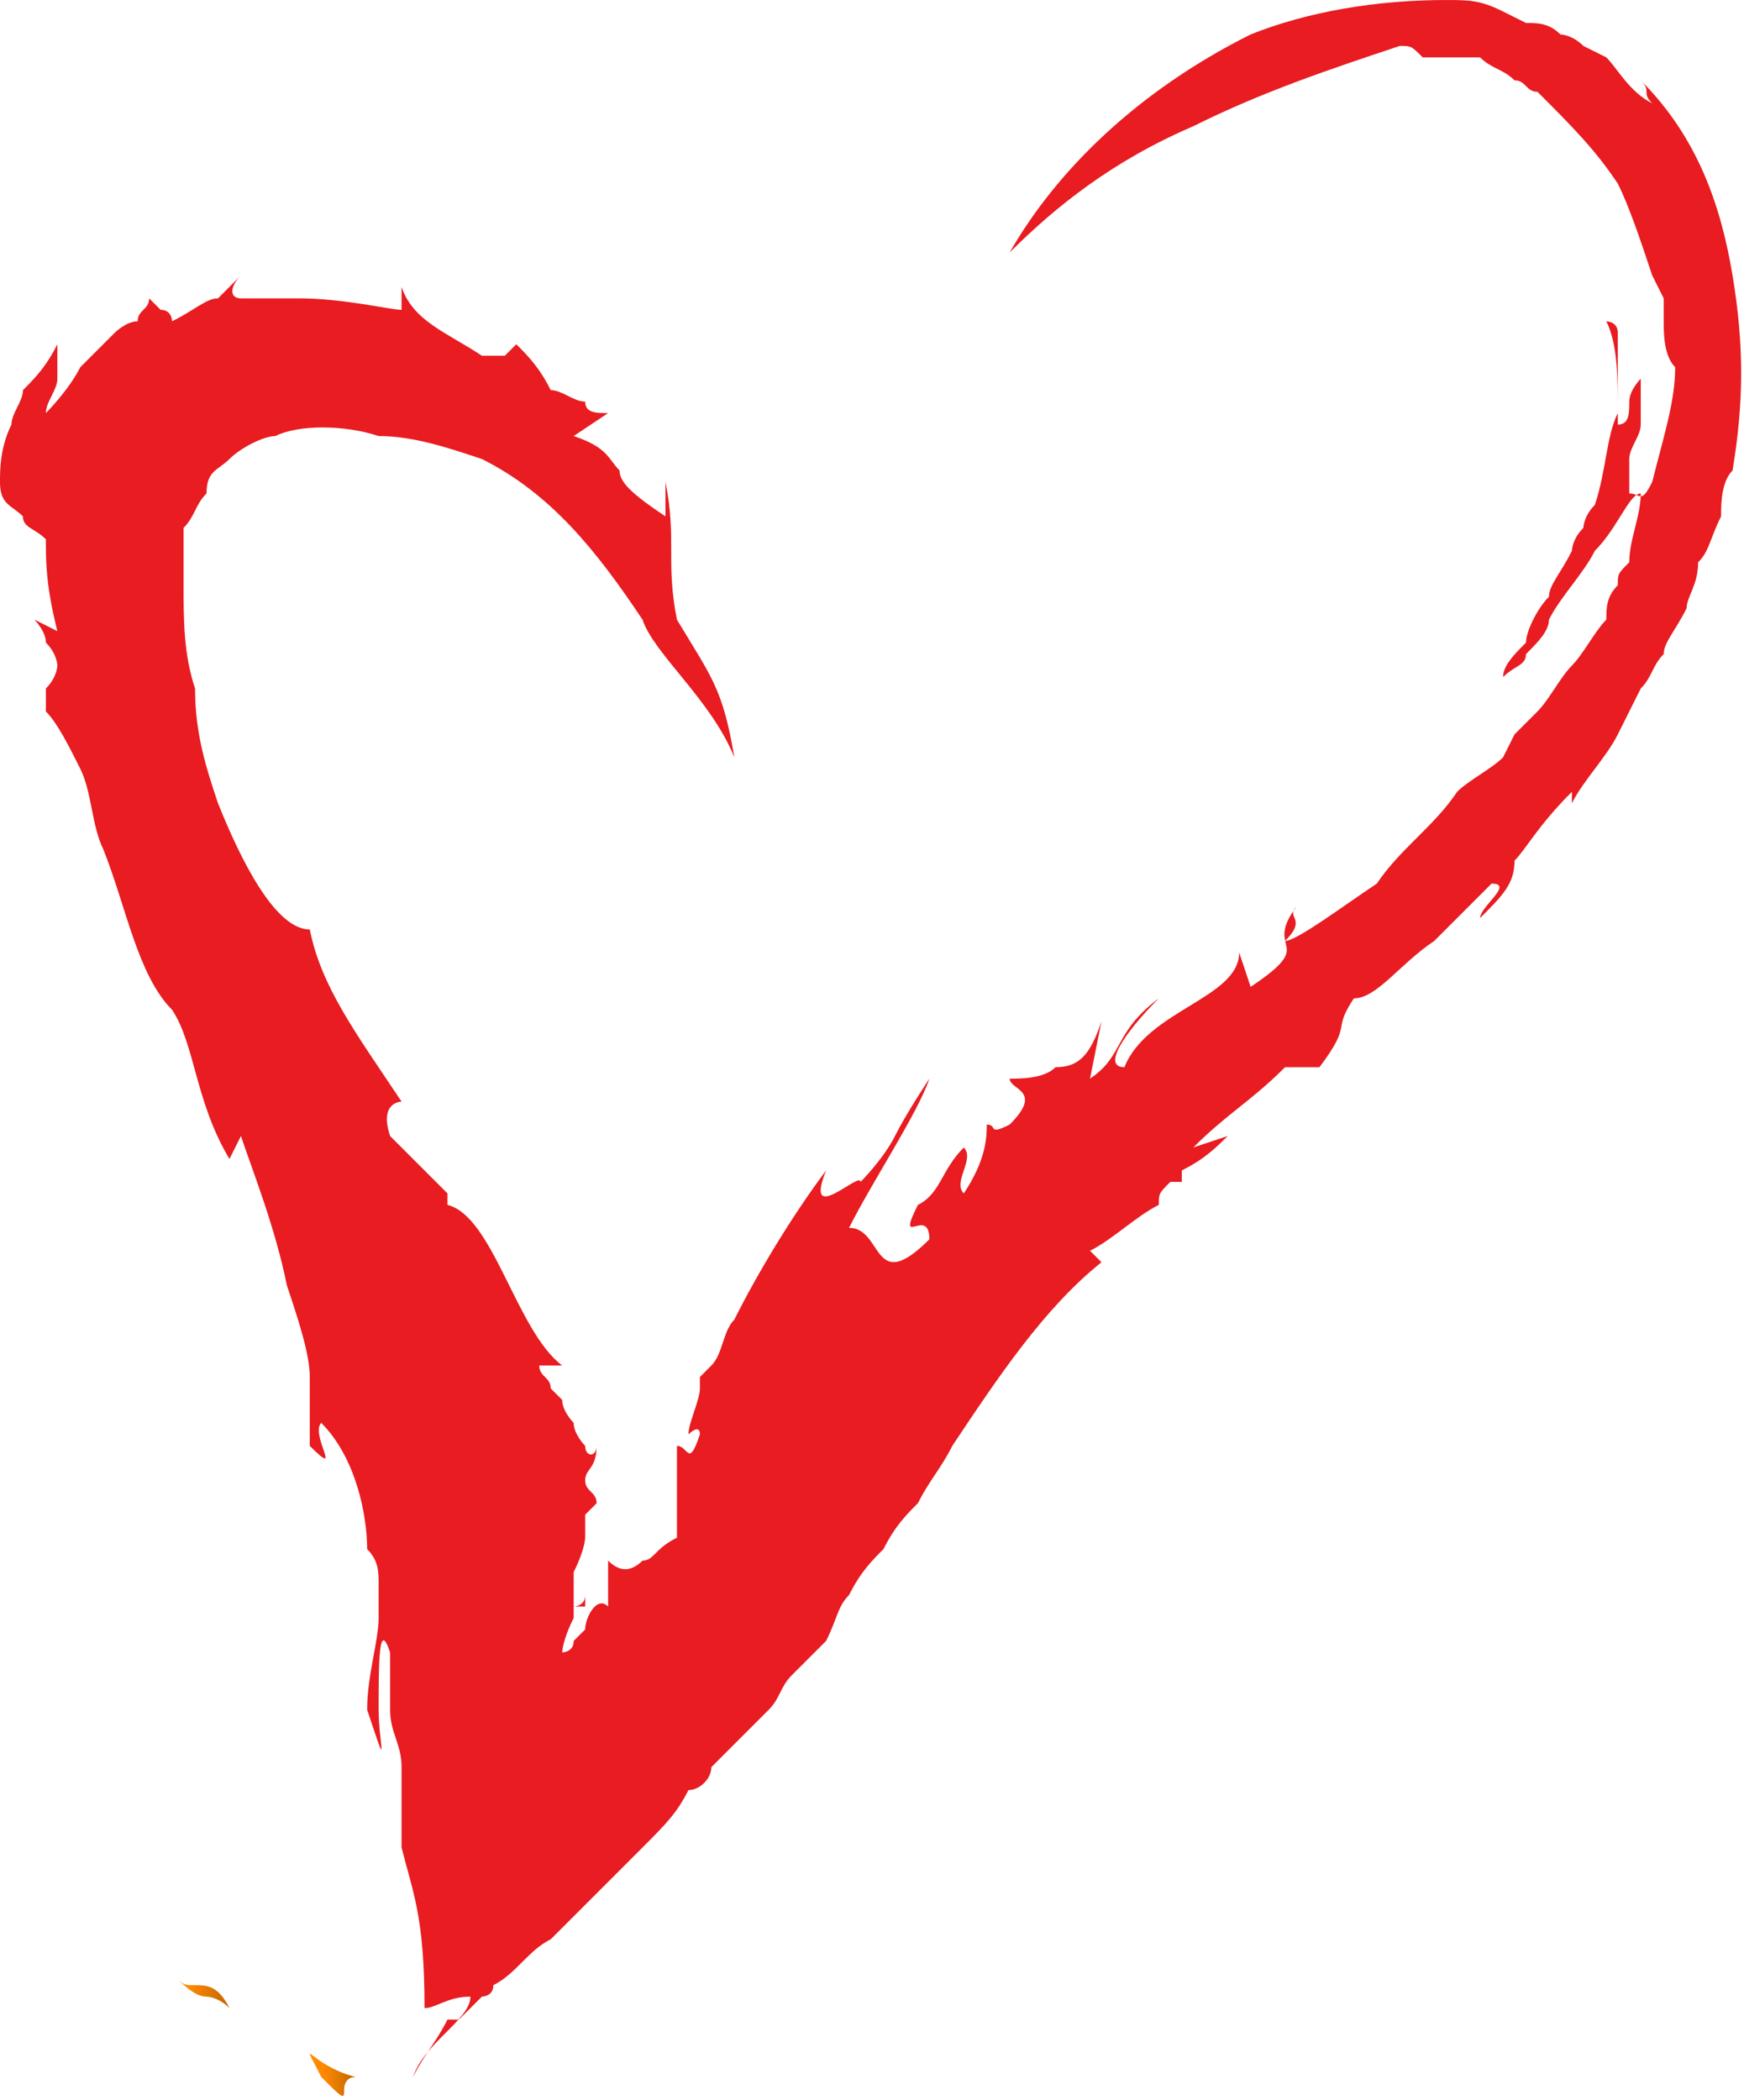 <?xml version="1.0" encoding="UTF-8"?>
<!DOCTYPE svg PUBLIC "-//W3C//DTD SVG 1.1//EN" "http://www.w3.org/Graphics/SVG/1.1/DTD/svg11.dtd">
<!-- Creator: CorelDRAW X8 -->
<svg xmlns="http://www.w3.org/2000/svg" xml:space="preserve" width="1.005in" height="1.21in" version="1.1" style="shape-rendering:geometricPrecision; text-rendering:geometricPrecision; image-rendering:optimizeQuality; fill-rule:evenodd; clip-rule:evenodd"
viewBox="0 0 152 183"
 xmlns:xlink="http://www.w3.org/1999/xlink">
 <defs>
  <style type="text/css">
   <![CDATA[
    .fil2 {fill:#E81C21;fill-rule:nonzero}
    .fil0 {fill:url(#id0);fill-rule:nonzero}
    .fil1 {fill:url(#id1);fill-rule:nonzero}
   ]]>
  </style>
  <linearGradient id="id0" gradientUnits="userSpaceOnUse" x1="27.005" y1="180.773" x2="30.674" y2="180.773">
   <stop offset="0" style="stop-opacity:1; stop-color:#FF8A00"/>
   <stop offset="0.071" style="stop-opacity:1; stop-color:#FF8A00"/>
   <stop offset="0.329" style="stop-opacity:1; stop-color:#FF8A00"/>
   <stop offset="1" style="stop-opacity:1; stop-color:#C86901"/>
  </linearGradient>
  <linearGradient id="id1" gradientUnits="userSpaceOnUse" xlink:href="#id0" x1="14.862" y1="173.595" x2="19.654" y2="173.595">
  </linearGradient>
 </defs>
 <g id="__x0023_Layer_x0020_2">

  <path class="fil0" d="M31 181c-4,-1 -5,-4 -3,0 2,2 2,2 2,1 0,0 0,-1 1,-1z"/>
  <path class="fil1" d="M15 172c1,1 2,2 3,2 0,0 1,0 2,1 -1,-2 -2,-2 -3,-2 -1,0 -1,0 -2,-1z"/>
  <path class="fil2" d="M51 139c0,1 -1,1 -1,1 0,0 0,0 1,0 0,0 0,0 0,-1z"/>
  <path class="fil2" d="M104 100c3,-3 5,-4 8,-7 0,0 1,0 2,0 0,0 1,0 1,0 3,-4 1,-3 3,-6 2,0 4,-3 7,-5 2,-2 4,-4 5,-5 2,0 -1,2 -1,3 2,-2 3,-3 3,-5 1,-1 2,-3 5,-6l0 1c1,-2 3,-4 4,-6 1,-2 1,-2 2,-4 1,-1 1,-2 2,-3 0,-1 1,-2 2,-4 0,-1 1,-2 1,-4 1,-1 1,-2 2,-4 0,-1 0,-3 1,-4 1,-6 1,-11 0,-17 -1,-6 -3,-12 -8,-17 1,1 0,1 1,2 -2,-1 -3,-3 -4,-4l-2 -1c-1,-1 -2,-1 -2,-1 -1,-1 -2,-1 -3,-1l-2 -1c-2,-1 -3,-1 -5,-1 -6,0 -12,1 -17,3 -10,5 -17,12 -21,19 4,-4 9,-8 16,-11 6,-3 12,-5 18,-7 1,0 1,0 2,1 0,0 1,0 1,0 2,0 3,0 4,0 1,1 2,1 3,2 1,0 1,1 2,1 3,3 5,5 7,8 1,2 2,5 3,8l1 2c0,0 0,1 0,2 0,1 0,3 1,4 0,3 -1,6 -2,10 -1,2 -1,1 -2,1 0,0 0,-1 0,-2 0,0 0,-1 0,-1 0,-1 1,-2 1,-3 0,-1 0,-2 0,-4 0,0 0,-1 0,-1 0,0 0,0 0,0 0,0 0,0 0,1 0,0 -1,1 -1,2 0,1 0,2 -1,2 0,1 0,1 0,1 0,0 0,-1 0,-2 0,-2 0,-3 0,-4 0,-1 0,-2 0,-3 0,-1 -1,-1 -1,-1 1,2 1,5 1,8 -1,2 -1,5 -2,8 -1,1 -1,2 -1,2 -1,1 -1,2 -1,2 -1,2 -2,3 -2,4 -1,1 -2,3 -2,4 -1,1 -2,2 -2,3 1,-1 2,-1 2,-2 1,-1 2,-2 2,-3 1,-2 3,-4 4,-6 2,-2 3,-5 4,-5 0,2 -1,4 -1,6 -1,1 -1,1 -1,2 -1,1 -1,2 -1,3 -1,1 -2,3 -3,4 -1,1 -2,3 -3,4l-2 2 -1 2c-1,1 -3,2 -4,3 -2,3 -5,5 -7,8 -3,2 -7,5 -8,5 2,-2 0,-2 1,-3 -3,4 2,3 -4,7l-1 -3c0,4 -8,5 -10,10 -2,0 0,-3 3,-6 -4,3 -3,5 -6,7l1 -5c-1,3 -2,4 -4,4 -1,1 -3,1 -4,1 0,1 3,1 0,4 -2,1 -1,0 -2,0 0,1 0,3 -2,6 -1,-1 1,-3 0,-4 -2,2 -2,4 -4,5 -2,4 1,0 1,3 -5,5 -4,-1 -7,-1 2,-4 6,-10 7,-13 0,0 -2,3 -3,5 -1,2 -3,4 -3,4 0,-1 -5,4 -3,-1 -3,4 -6,9 -8,13 -1,1 -1,3 -2,4l-1 1c0,1 0,1 0,1l0 0c0,1 -1,3 -1,4 0,0 1,-1 1,0 -1,3 -1,1 -2,1 0,2 0,4 0,8 -2,1 -2,2 -3,2 -1,1 -2,1 -3,0l0 4c-1,-1 -2,1 -2,2 -1,1 -1,1 -1,1 0,1 -1,1 -1,1 0,0 0,-1 1,-3 0,-1 0,-1 0,-1 0,0 0,-2 0,-3 1,-2 1,-3 1,-3 0,0 0,-1 0,-2 0,0 1,-1 1,-1 0,-1 -1,-1 -1,-2 0,-1 1,-1 1,-3 0,1 -1,1 -1,0 0,0 -1,-1 -1,-2 0,0 -1,-1 -1,-2 0,0 -1,-1 -1,-1 0,-1 -1,-1 -1,-2l2 0c-4,-3 -6,-13 -10,-14l0 -1 -5 -5c-1,-3 1,-3 1,-3 -4,-6 -7,-10 -8,-15 -3,0 -6,-6 -8,-11 -1,-3 -2,-6 -2,-10 -1,-3 -1,-6 -1,-9l0 -3 0 -2c1,-1 1,-2 2,-3 0,-2 1,-2 2,-3 1,-1 3,-2 4,-2 2,-1 6,-1 9,0 3,0 6,1 9,2 6,3 10,8 14,14 1,3 6,7 8,12 -1,-6 -2,-7 -5,-12 -1,-5 0,-7 -1,-12 0,0 0,1 0,2 0,0 0,1 0,1 -3,-2 -4,-3 -4,-4 -1,-1 -1,-2 -4,-3l3 -2c-1,0 -2,0 -2,-1 -1,0 -2,-1 -3,-1 -1,-2 -2,-3 -3,-4 0,0 -1,1 -1,1 -1,0 -2,0 -2,0 -3,-2 -6,-3 -7,-6l0 2c-1,0 -5,-1 -9,-1 -1,0 -2,0 -3,0 -1,0 -2,0 -2,0 -1,0 -1,-1 0,-2 -1,1 -1,1 -2,2 -1,0 -2,1 -4,2 0,0 0,-1 -1,-1 0,0 -1,-1 -1,-1 0,1 -1,1 -1,2 -1,0 -2,1 -2,1 -1,1 -2,2 -3,3 -1,2 -3,4 -3,4 0,-1 1,-2 1,-3 0,-1 0,-2 0,-3 -1,2 -2,3 -3,4 0,1 -1,2 -1,3 -1,2 -1,4 -1,5 0,2 1,2 2,3 0,1 1,1 2,2 0,2 0,4 1,8l-2 -1c0,0 1,1 1,2 1,1 1,2 1,2 0,0 0,1 -1,2 0,1 0,2 0,2 1,1 2,3 3,5 1,2 1,5 2,7 2,5 3,11 6,14 2,3 2,8 5,13l1 -2c1,3 3,8 4,13 1,3 2,6 2,8 0,2 0,4 0,6 3,3 0,-1 1,-2 3,3 4,8 4,11 1,1 1,2 1,3 0,0 0,0 0,1 0,1 0,1 0,2 0,2 -1,5 -1,8 2,6 1,3 1,0 0,-4 0,-8 1,-5 0,2 0,4 0,5 0,2 1,3 1,5 0,3 0,5 0,7 1,4 2,6 2,14 1,0 2,-1 4,-1 0,2 -4,4 -5,7 1,-2 2,-3 3,-5 1,0 1,0 1,0l1 -1c0,0 0,0 1,-1 0,0 1,0 1,-1 2,-1 3,-3 5,-4 3,-3 6,-6 8,-8 2,-2 3,-3 4,-5 1,0 2,-1 2,-2 1,-1 2,-2 2,-2 1,-1 2,-2 3,-3 1,-1 1,-2 2,-3 1,-1 2,-2 3,-3 1,-2 1,-3 2,-4 1,-2 2,-3 3,-4 1,-2 2,-3 3,-4 1,-2 2,-3 3,-5 4,-6 8,-12 13,-16l-1 -1c2,-1 4,-3 6,-4 0,-1 0,-1 1,-2l1 0 0 -1c2,-1 3,-2 4,-3l-3 1z"/>
 </g>
</svg>
